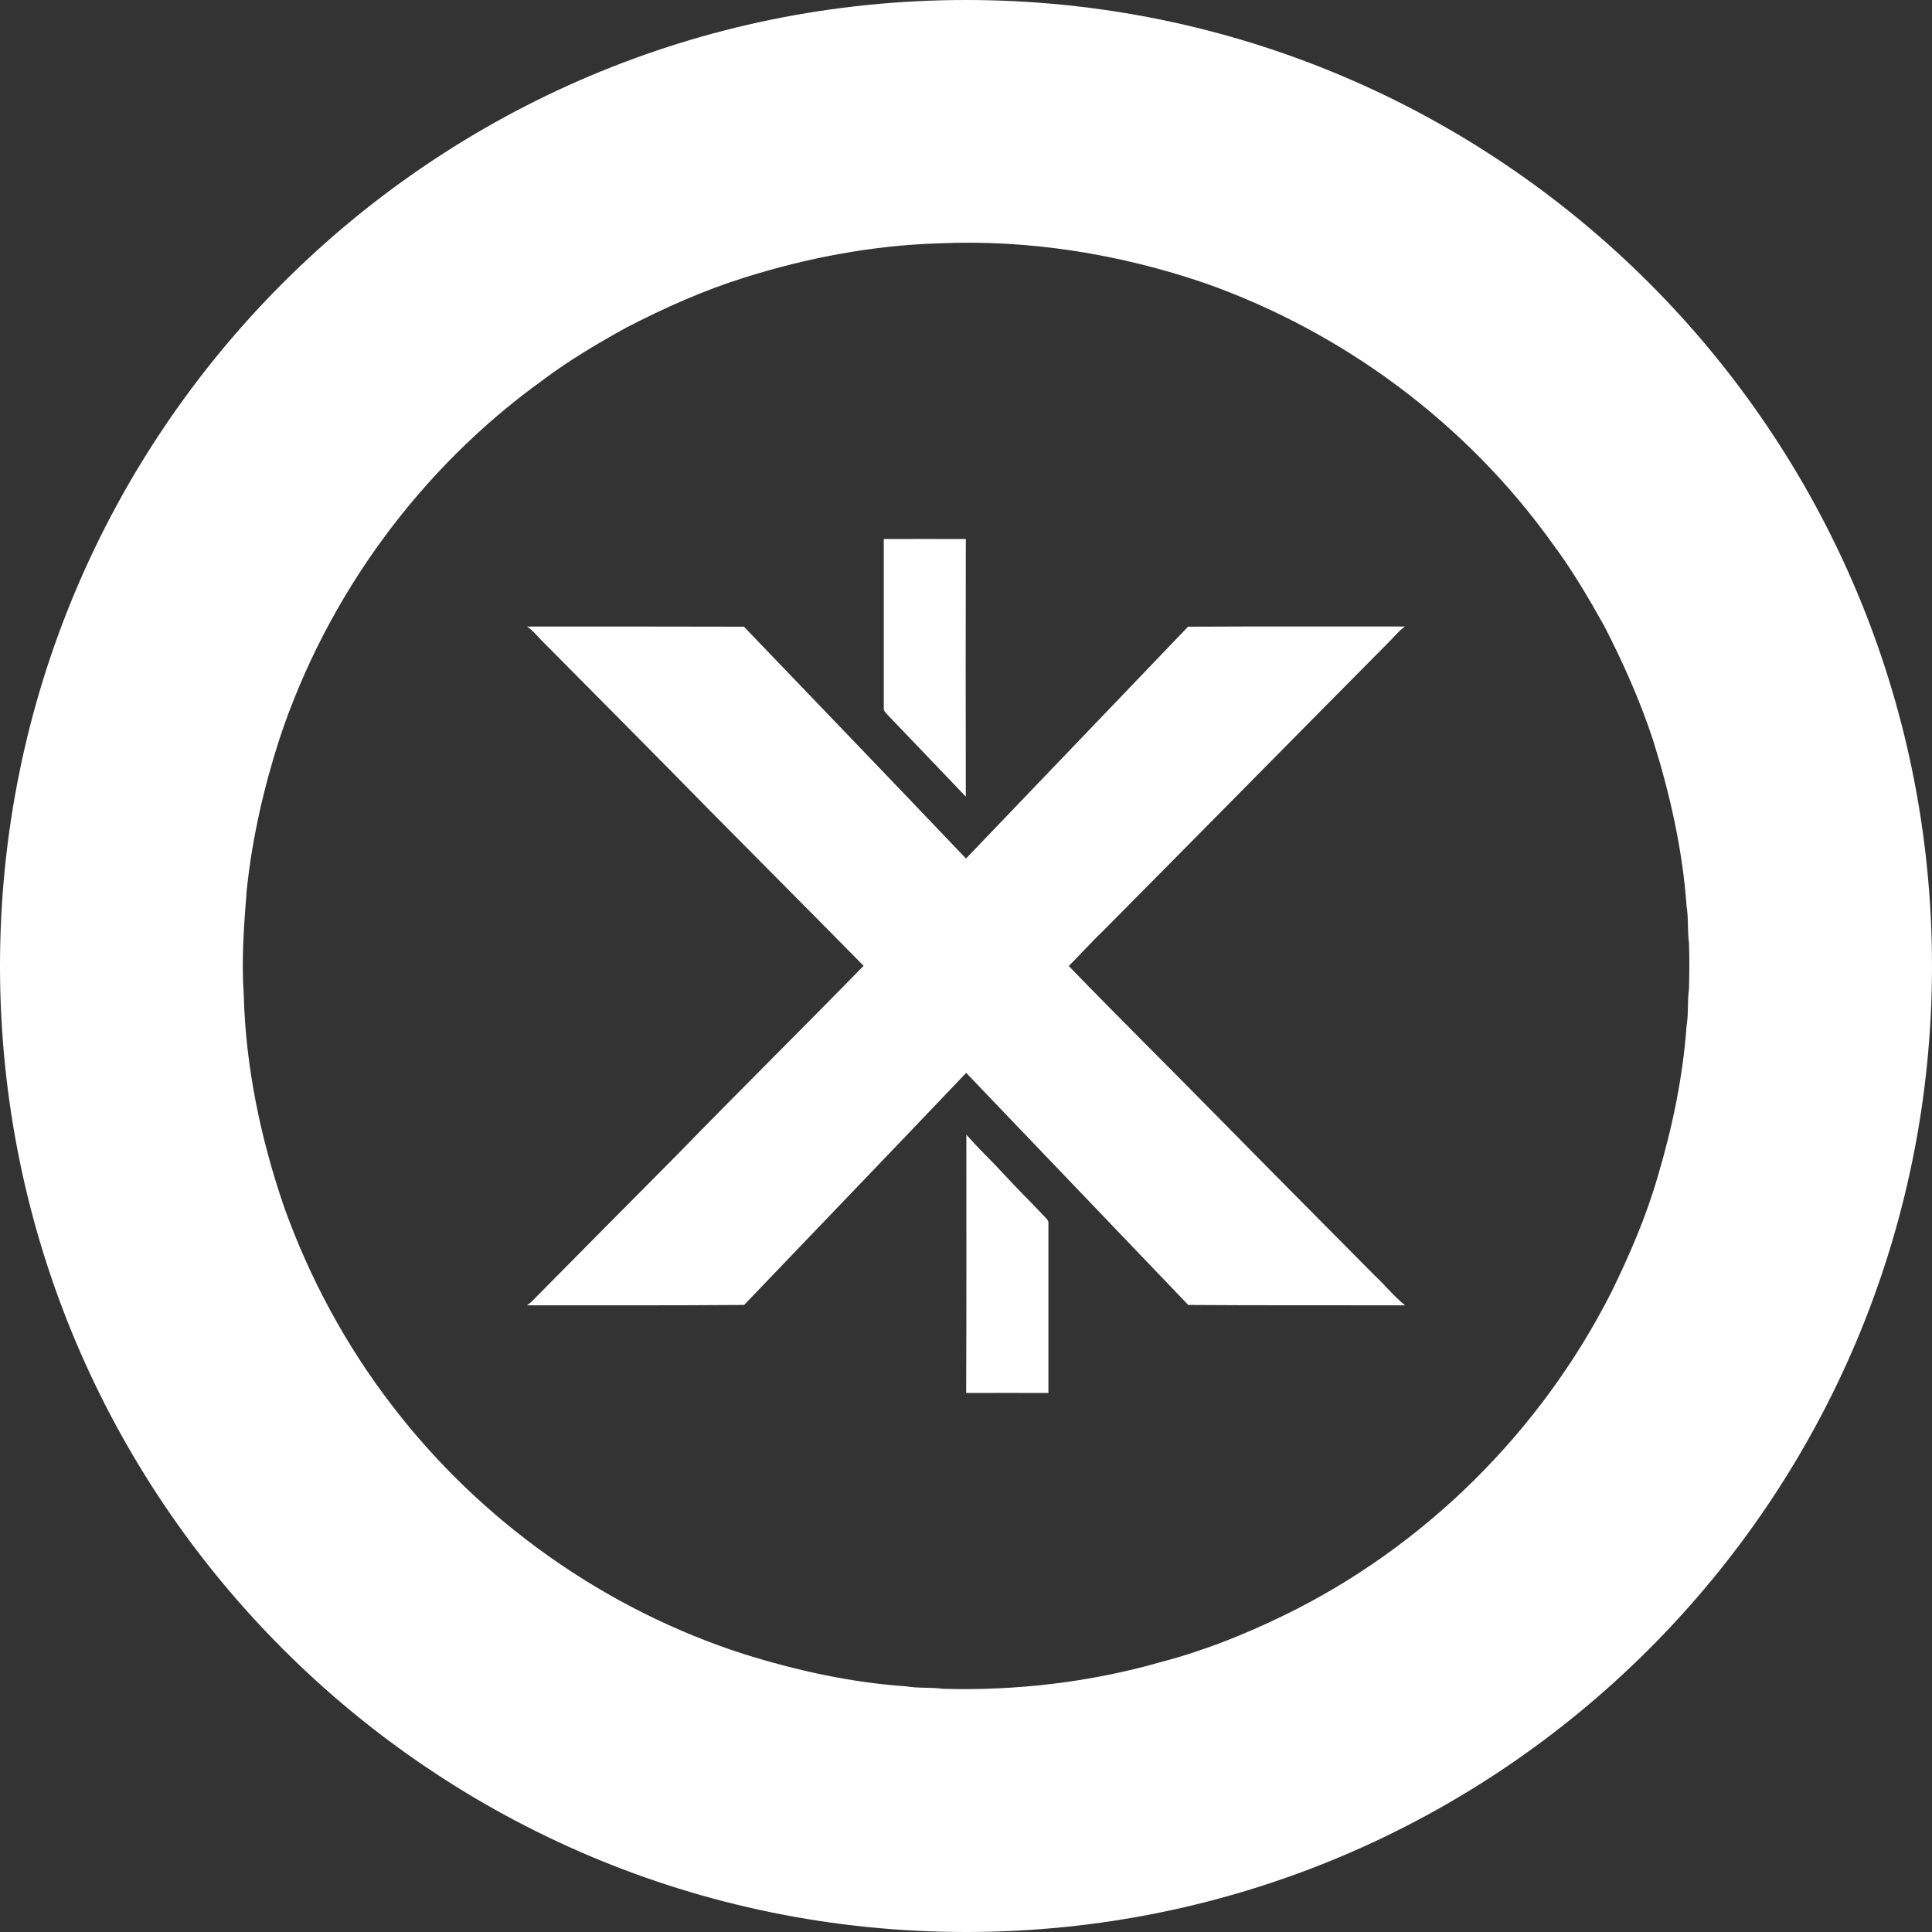<svg width="32" height="32" viewBox="0 0 32 32" version="1.1" xmlns="http://www.w3.org/2000/svg" xmlns:xlink="http://www.w3.org/1999/xlink"><rect x="0" y="0" width="32" height="32" fill="#333333" stroke="none"/><title>white/gxlt</title><desc>Created with Sketch.</desc><g id="white/gxlt" stroke="none" stroke-width="1" fill="none" fill-rule="evenodd"><path d="M16,32 C7.163,32 0,24.837 0,16 C0,7.163 7.163,0 16,0 C24.837,0 32,7.163 32,16 C32,24.837 24.837,32 16,32 Z M12.328,4.598 C11.652,4.81 11.004,5.1 10.377,5.424 C9.897,5.689 9.423,5.97 8.984,6.3 C6.958,7.759 5.415,9.869 4.63,12.235 C4.368,13.048 4.175,13.89 4.087,14.741 C4.041,15.317 3.997,15.897 4.037,16.474 C4.069,17.677 4.318,18.864 4.708,19.999 C5.131,21.177 5.733,22.293 6.497,23.284 C7.965,25.201 10.025,26.66 12.325,27.398 C13.198,27.67 14.096,27.869 15.009,27.931 C15.208,27.966 15.417,27.944 15.62,27.972 C16.838,28.006 18.063,27.863 19.238,27.526 C19.94,27.342 20.619,27.071 21.271,26.753 C23.59,25.625 25.513,23.717 26.682,21.417 C26.99,20.791 27.268,20.145 27.461,19.475 C27.701,18.665 27.875,17.833 27.935,16.991 C27.969,16.789 27.947,16.583 27.975,16.38 C27.981,16.125 27.984,15.872 27.975,15.62 C27.947,15.417 27.969,15.211 27.935,15.009 C27.869,14.074 27.66,13.151 27.38,12.26 C27.168,11.611 26.887,10.985 26.576,10.377 C26.308,9.897 26.03,9.423 25.7,8.984 C24.285,7.011 22.246,5.496 19.955,4.689 C18.54,4.206 17.035,3.963 15.539,4.031 C14.448,4.065 13.366,4.271 12.328,4.598 Z M14.638,8.928 C15.09,8.925 15.545,8.928 15.997,8.928 C15.994,10.349 15.994,11.774 15.997,13.195 C15.567,12.743 15.134,12.294 14.703,11.842 C14.678,11.808 14.632,11.78 14.638,11.73 C14.638,10.795 14.638,9.863 14.638,8.928 Z M8.728,10.377 C9.925,10.377 11.125,10.377 12.322,10.38 C13.547,11.658 14.778,12.936 16,14.22 C17.225,12.939 18.453,11.661 19.678,10.38 C20.875,10.374 22.072,10.377 23.272,10.377 C23.163,10.452 23.085,10.558 22.991,10.648 C21.423,12.229 19.862,13.815 18.294,15.395 C18.088,15.592 17.901,15.801 17.702,16 C18.525,16.851 19.369,17.683 20.198,18.528 C21.052,19.397 21.916,20.264 22.773,21.13 C22.944,21.289 23.088,21.473 23.272,21.62 C22.075,21.617 20.878,21.623 19.681,21.614 C18.456,20.332 17.228,19.051 16.003,17.77 C14.781,19.055 13.55,20.332 12.325,21.614 C11.125,21.623 9.925,21.62 8.728,21.62 C8.747,21.607 8.778,21.582 8.794,21.57 C9.604,20.75 10.418,19.93 11.231,19.111 C12.247,18.066 13.285,17.041 14.304,15.997 C13.463,15.143 12.615,14.292 11.77,13.438 C10.848,12.497 9.919,11.565 8.993,10.63 C8.906,10.545 8.831,10.446 8.728,10.377 Z M16.006,18.793 C16.206,19.023 16.427,19.229 16.633,19.454 C16.86,19.703 17.103,19.937 17.334,20.186 C17.356,20.205 17.368,20.233 17.365,20.267 C17.365,21.202 17.365,22.137 17.365,23.072 C16.913,23.072 16.458,23.069 16.003,23.072 C16.009,21.645 16.006,20.22 16.006,18.793 Z" id="Combined-Shape" fill="#FFF" fill-rule="nonzero"/></g></svg>